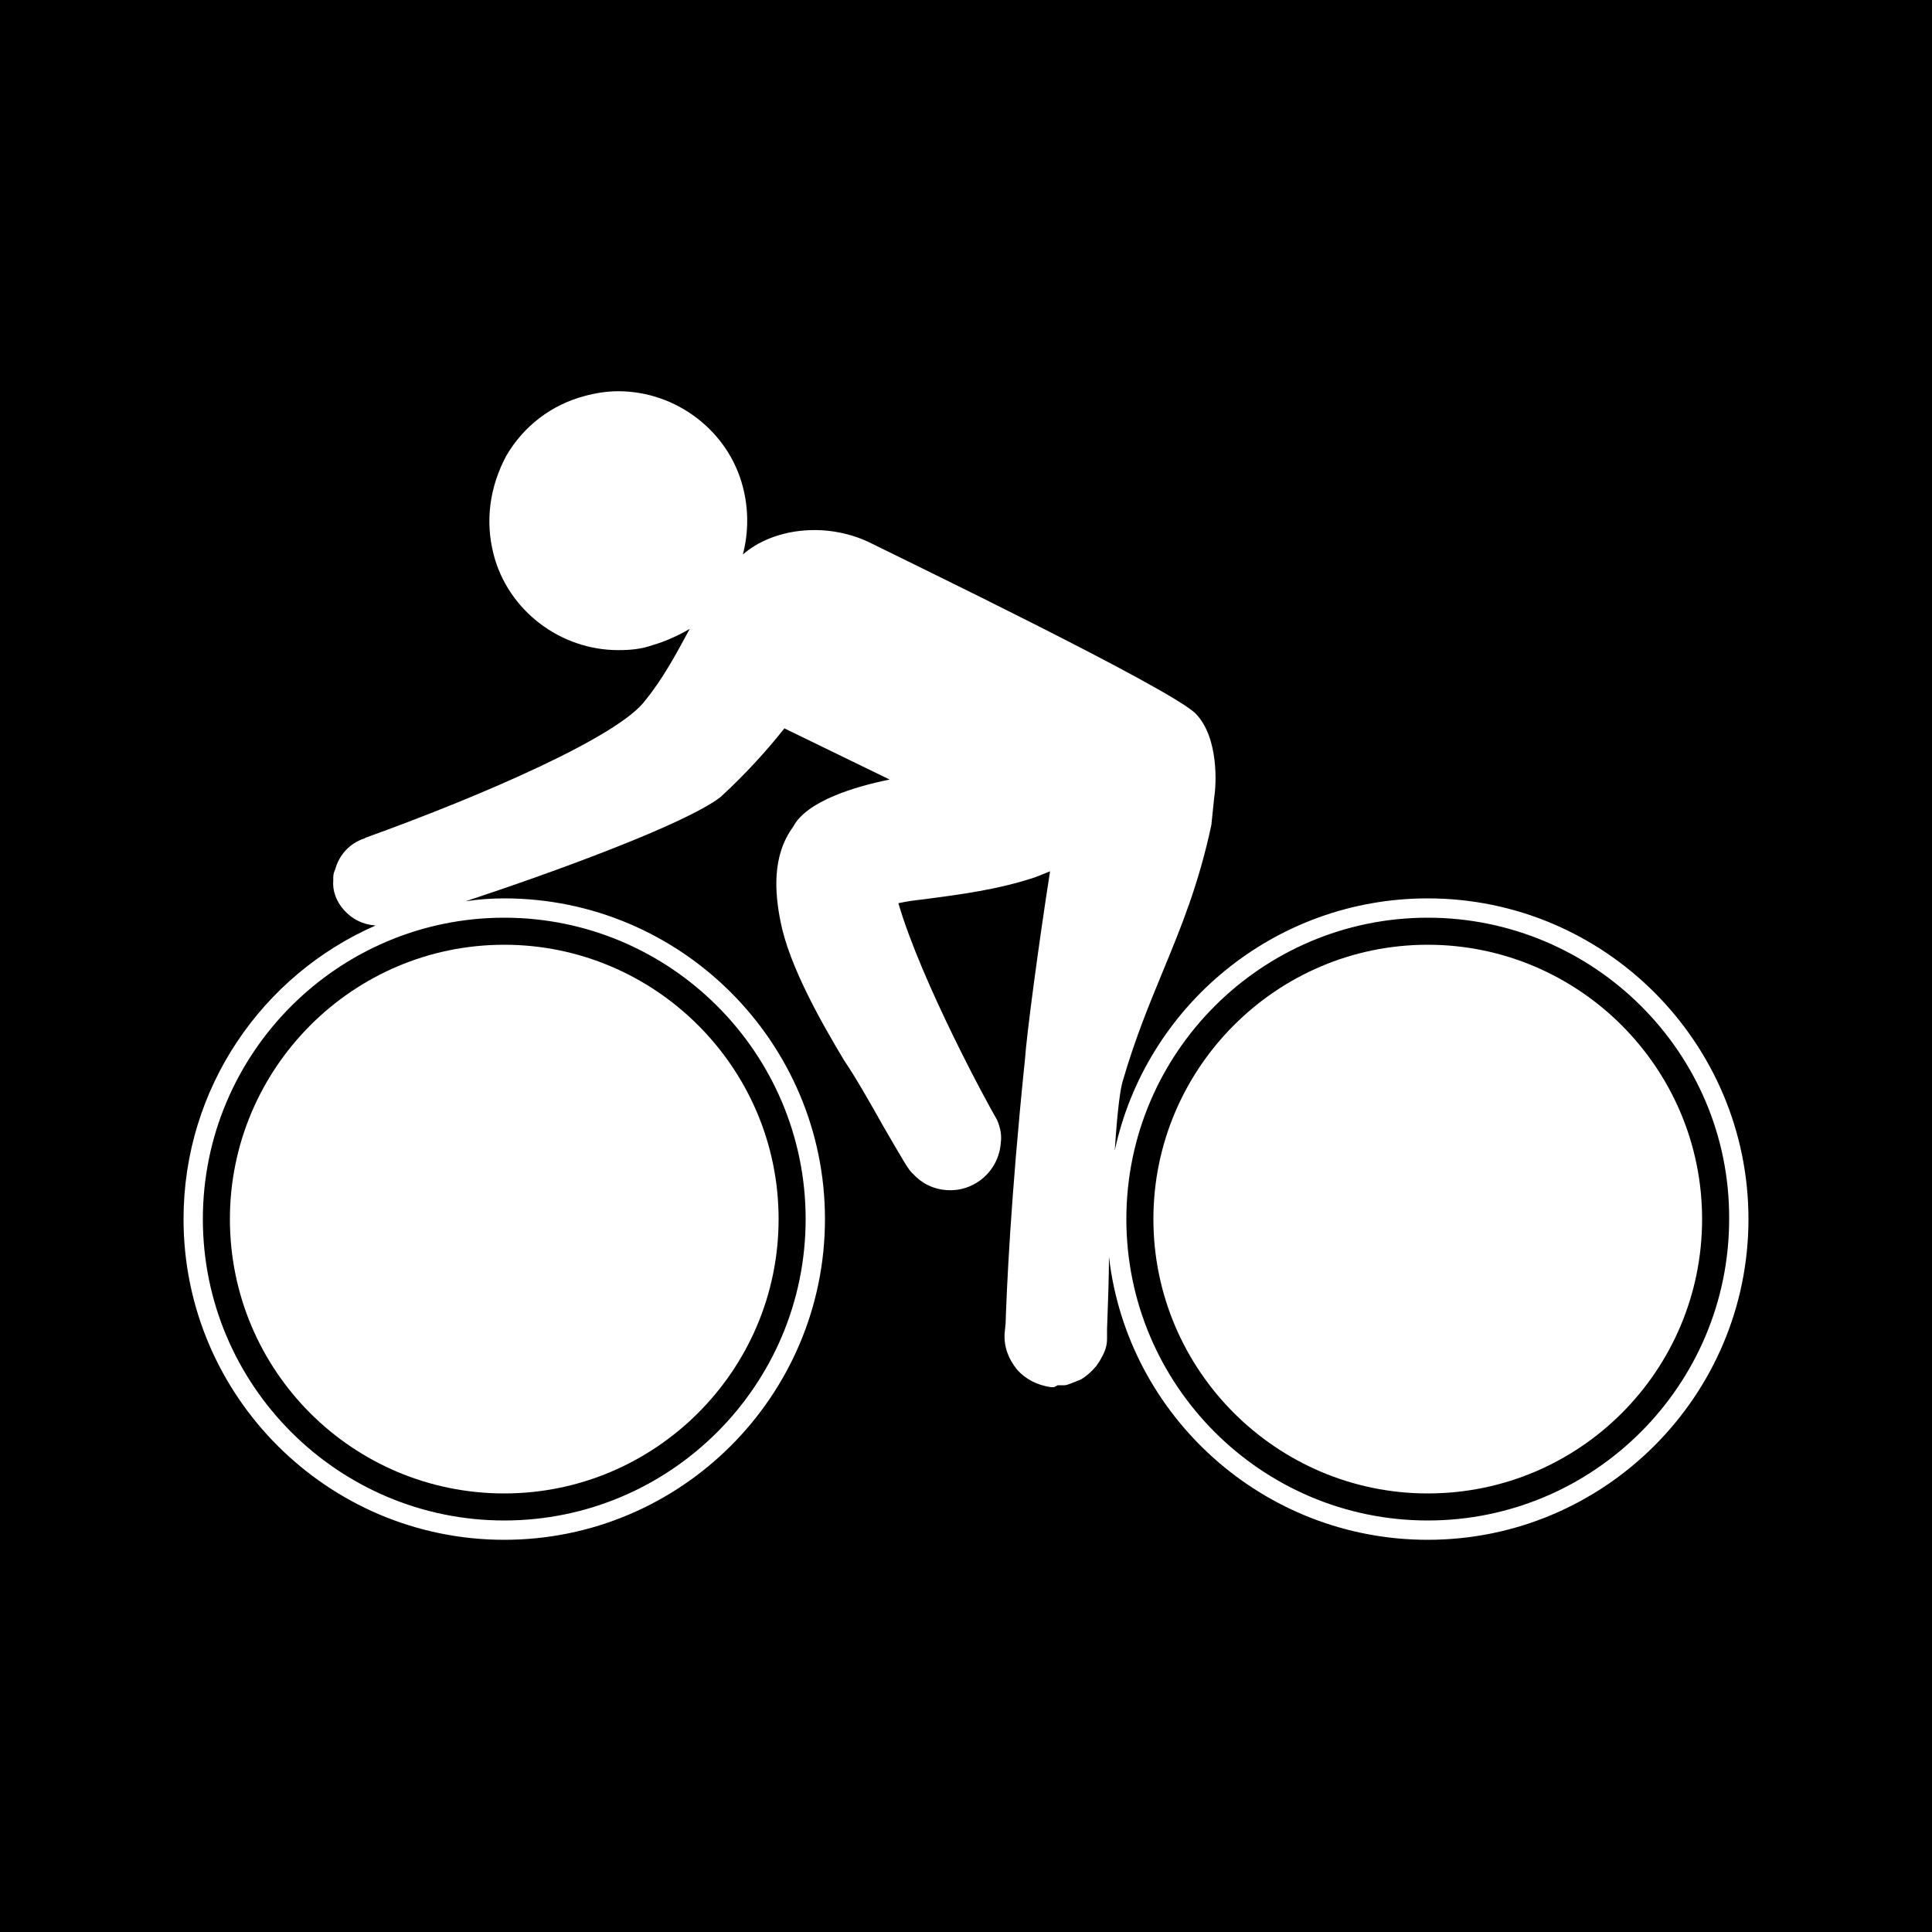 <?xml version="1.0" encoding="utf-8"?>
<!-- Generator: Adobe Illustrator 25.4.1, SVG Export Plug-In . SVG Version: 6.00 Build 0)  -->
<svg version="1.1" id="Layer_1" xmlns="http://www.w3.org/2000/svg" xmlns:xlink="http://www.w3.org/1999/xlink" x="0px" y="0px"
	 viewBox="0 0 200 200" style="enable-background:new 0 0 200 200;" xml:space="preserve">
<style type="text/css">
	.st0{fill:#FFFFFF;}
	.st1{fill:none;}
</style>
<rect x="-10.1" y="-7.3" width="218.6" height="214.2"/>
<g>
	<path class="st0" d="M52.2,154.6c15.6,0,28.4-12.7,28.4-28.4c0-15.7-12.8-28.4-28.4-28.4c-15.7,0-28.4,12.8-28.4,28.4
		C23.8,141.9,36.5,154.6,52.2,154.6z"/>
	<path class="st1" d="M21,126.2c0,17.2,14,31.2,31.2,31.2s31.2-14,31.2-31.2c0-17.2-14-31.2-31.2-31.2S21,109,21,126.2z M52.2,97.8
		c15.6,0,28.4,12.7,28.4,28.4c0,15.7-12.8,28.4-28.4,28.4c-15.7,0-28.4-12.7-28.4-28.4C23.8,110.6,36.5,97.8,52.2,97.8z"/>
	
		<ellipse transform="matrix(0.973 -0.23 0.23 0.973 -27.598 15.369)" class="st1" cx="52.2" cy="126.2" rx="26.4" ry="26.4"/>
	<path class="st1" d="M123.5,85.2c0.1-0.9,0.3-1.8,0.3-2.8c0.2-1.3,0.3-5.2-1.4-7S101.5,64,89,58c-3.8-1.9-8.6-1.3-11.2,1.3
		c-0.9,0.7-1.6,1.4-2.2,2.3c-0.9,1.4-1.7,2.9-2.6,4.5c-1.4,2.6-2.9,5.3-4.8,7.7c-3.6,5-21.9,12-29.7,14.8l-0.4,0.1
		c-0.9,0.3-1.5,1-1.7,1.9c0,0.1,0,0.3-0.1,0.4c-0.1,0.8,0.2,1.5,0.6,2c0.5,0.5,1.1,0.9,1.8,0.9c0.3,0,0.5,0,0.6,0l0.2-0.1h0.1
		c2.6-0.5,28.7-9.3,33.3-13c2.6-2.4,5-4.9,6.8-7.4l0.5-0.7l1,0.6l16.9,8.2L95.4,82c-6,0.8-10.7,2.6-11.7,4.5
		c-1.9,2.5-1.6,5.8-1.1,8.4c0.9,4.3,4,9.9,6.4,13.7c1.1,1.7,2.7,4.5,4.2,7c1,1.7,2,3.6,2.4,4.2l0.2,0.2c0.6,0.7,1.4,1.1,2.3,1.2
		c2,0,3.4-1.4,3.6-3.1c0-0.5,0-0.9-0.2-1.4c-1.4-2.5-8.6-15.6-10.6-23.8l-0.3-1l1.1-0.2c1.2-0.2,2.4-0.4,3.7-0.5
		c3.7-0.5,7.6-1,11.2-2.2c1-0.4,2-0.8,3-1.3l1.6-1l-0.3,2c-1.4,8.5-2.6,18.6-2.8,21.2c-1.5,14.4-1.9,24-2,27.2l-0.1,1
		c-0.1,0.9,0.2,1.8,0.8,2.4c0.6,0.7,1.4,1.1,2.3,1.2h0.3c0.2,0,0.3,0,0.4,0h0.3c-0.1,0,0,0,0.2-0.1l0.7-0.3c0.3-0.2,0.6-0.4,0.9-0.8
		c0.2-0.2,0.3-0.4,0.4-0.6c0.3-0.5,0.4-0.9,0.4-1.3v-0.9c0.4-14.7,0.9-23.5,1.6-26.1c1.3-4.6,2.8-8.2,4.3-11.7
		C120.4,95.4,122.2,91.1,123.5,85.2z"/>
	<path class="st1" d="M73.8,59.7c1.5-2.6,1.9-5.7,1.1-8.7c-1.2-5-5.7-8.5-10.9-8.5c-1,0-2,0.1-3,0.4c-3,0.8-5.4,2.7-7,5.3
		c-1.5,2.7-1.9,5.7-1.1,8.7c1.3,5,5.9,8.5,11,8.5c1,0,2-0.1,3-0.4C69.8,64.2,72.3,62.3,73.8,59.7z"/>
	<path class="st1" d="M147.8,95c-17.2,0-31.2,14-31.2,31.2c0,17.2,14,31.2,31.2,31.2c17.2,0,31.2-14,31.2-31.2
		C179.1,109,165,95,147.8,95z M147.8,154.6c-15.6,0-28.4-12.7-28.4-28.4c0-15.6,12.7-28.4,28.4-28.4c15.6,0,28.4,12.7,28.4,28.4
		C176.2,141.9,163.5,154.6,147.8,154.6z"/>
	
		<ellipse transform="matrix(0.707 -0.707 0.707 0.707 -45.947 141.474)" class="st1" cx="147.8" cy="126.2" rx="26.4" ry="26.4"/>
	<path class="st0" d="M147.8,97.8c-15.7,0-28.4,12.8-28.4,28.4c0,15.7,12.8,28.4,28.4,28.4c15.7,0,28.4-12.7,28.4-28.4
		C176.2,110.5,163.4,97.8,147.8,97.8z"/>
	<path class="st0" d="M147.8,93c-15.9,0-29.2,11.2-32.4,26.1c0.3-4.6,0.6-6.4,0.8-7.1c1.3-4.5,2.8-8.1,4.2-11.5
		c1.9-4.6,3.7-9,5-15.1c0.1-1,0.2-2,0.3-2.9c0.2-1.2,0.5-6.1-1.9-8.6c-2.5-2.6-30.7-16.2-33.9-17.8c-4.5-2.1-9.9-1.4-13,1.3
		c0.6-2.3,0.6-4.7,0-7c-1.5-5.8-6.9-9.9-12.9-9.9c-1.2,0-2.4,0.2-3.5,0.5c-3.4,0.9-6.3,3.1-8.1,6.2c-1.7,3.2-2.2,6.7-1.3,10.2
		c1.5,5.8,6.9,9.9,12.9,9.9c1.2,0,2.4-0.1,3.5-0.5c1.4-0.4,2.7-1,3.9-1.7c-1.4,2.6-2.8,5.2-4.6,7.4c-2.7,3.7-16.7,9.8-28.9,14.2
		c-0.1,0-0.1,0.1-0.2,0.1c-1.5,0.5-2.6,1.7-3,3.2c-0.1,0.2-0.2,0.5-0.2,0.8v0.3c-0.1,1.1,0.3,2.2,1.1,3.1c0.9,1,2,1.5,3.2,1.6h0.1
		C27.2,100.9,19,112.6,19,126.2c0,18.3,14.9,33.2,33.2,33.2s33.2-14.9,33.2-33.2S70.5,93,52.2,93c-1.4,0-2.7,0.1-4,0.3
		c9.1-3,22.8-8,26.4-10.8c2.5-2.3,4.7-4.7,6.6-7.1l10.9,5.3c-3.5,0.7-8.6,2.2-10,4.9c-2.2,3-1.9,6.8-1.3,9.8
		c0.9,4.6,4.2,10.4,6.6,14.4c1.1,1.6,2.7,4.4,4.1,6.9c2.1,3.6,2.6,4.5,3,4.8c0.9,1,2.1,1.6,3.5,1.7c2.9,0.2,5.4-2,5.6-4.9
		c0.1-0.7,0-1.5-0.4-2.4c-0.9-1.5-7.8-14.2-10.2-22.4c0.9-0.2,1.7-0.3,2.6-0.4c3.8-0.5,7.7-1,11.6-2.3c0.5-0.2,1-0.4,1.5-0.6
		c-1.2,7.7-2.4,16.7-2.6,19.5c-1.5,14.5-1.9,24.1-2,27.3l-0.1,1c-0.1,1.4,0.4,2.7,1.3,3.8c0.9,1,2.1,1.6,3.5,1.8h0.3l0.4-0.2
		c0.2,0,0.4,0,0.6,0h0.1c0.2,0,0.4-0.1,0.7-0.2c0.2-0.1,0.3-0.1,0.5-0.2l0.5-0.2c0.5-0.3,1-0.7,1.6-1.4c0.1-0.2,0.3-0.4,0.5-0.8
		c0.4-0.7,0.6-1.3,0.6-2c0,0,0-0.4,0-1c0.1-2.8,0.2-5.3,0.2-7.5c1.9,16.5,16,29.3,33,29.3c18.3,0,33.2-14.9,33.2-33.2
		S166.1,93,147.8,93z M83.4,126.2c0,17.2-14,31.2-31.2,31.2S21,143.4,21,126.2C21,109,35,95,52.2,95S83.4,109,83.4,126.2z
		 M147.8,157.4c-17.2,0-31.2-14-31.2-31.2c0-17.2,14-31.2,31.2-31.2c17.2,0,31.3,14,31.2,31.2C179,143.4,165,157.4,147.8,157.4z"/>
</g>
</svg>
